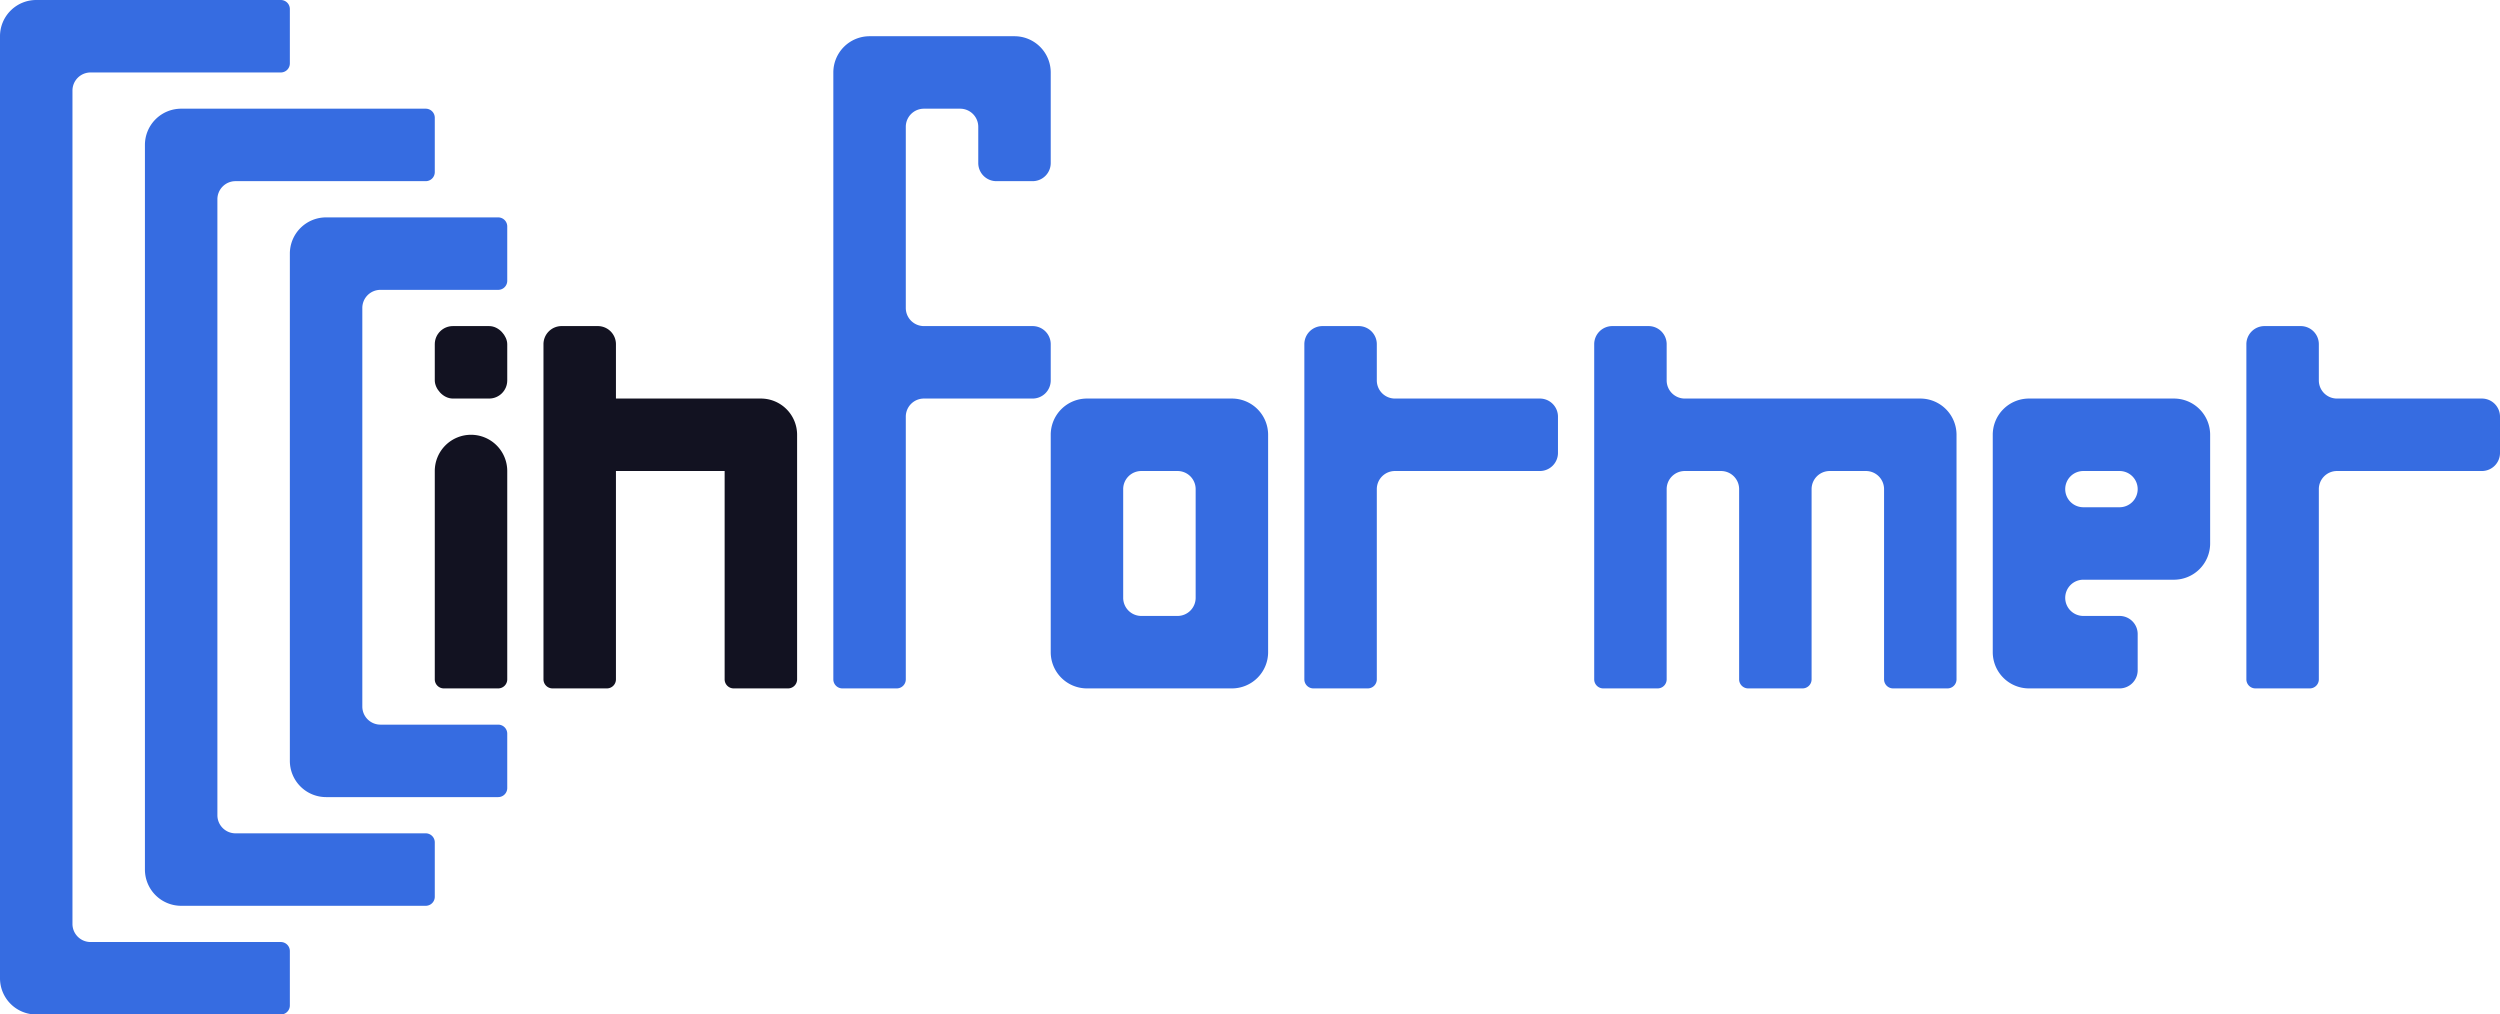<svg id="Complete" xmlns="http://www.w3.org/2000/svg" viewBox="0 0 690 280"><defs><style>.cls-1{fill:#121221;}.cls-2{fill:#366ce1;}</style></defs><title>informer</title><g id="informer"><path class="cls-1" d="M130,120h0a10,10,0,0,1,10,10v57.5a2.5,2.5,0,0,1-2.5,2.5h-15a2.5,2.5,0,0,1-2.5-2.5V130a10,10,0,0,1,10-10Z"/><rect class="cls-1" x="120" y="90" width="20" height="20" rx="5"/><path class="cls-1" d="M400,530v67.5a2.5,2.5,0,0,1-2.5,2.5h-15a2.5,2.5,0,0,1-2.5-2.5V540H350v57.5a2.5,2.5,0,0,1-2.5,2.5h-15a2.5,2.5,0,0,1-2.5-2.5V505a5,5,0,0,1,5-5h10a5,5,0,0,1,5,5v15h40A10,10,0,0,1,400,530Z" transform="translate(-180 -410)"/><path class="cls-2" d="M720,530v67.5a2.5,2.5,0,0,1-2.5,2.5h-15a2.5,2.5,0,0,1-2.5-2.5V545a5,5,0,0,0-5-5H685a5,5,0,0,0-5,5v52.5a2.5,2.5,0,0,1-2.5,2.5h-15a2.5,2.5,0,0,1-2.5-2.5V545a5,5,0,0,0-5-5H645a5,5,0,0,0-5,5v52.5a2.5,2.5,0,0,1-2.5,2.5h-15a2.5,2.5,0,0,1-2.5-2.5V505a5,5,0,0,1,5-5h10a5,5,0,0,1,5,5v10a5,5,0,0,0,5,5h65A10,10,0,0,1,720,530Z" transform="translate(-180 -410)"/><path class="cls-2" d="M610,525v10a5,5,0,0,1-5,5H565a5,5,0,0,0-5,5v52.5a2.5,2.5,0,0,1-2.5,2.5h-15a2.5,2.5,0,0,1-2.5-2.5V505a5,5,0,0,1,5-5h10a5,5,0,0,1,5,5v10a5,5,0,0,0,5,5h40A5,5,0,0,1,610,525Z" transform="translate(-180 -410)"/><path class="cls-2" d="M870,525v10a5,5,0,0,1-5,5H825a5,5,0,0,0-5,5v52.5a2.5,2.5,0,0,1-2.5,2.5h-15a2.5,2.5,0,0,1-2.5-2.5V505a5,5,0,0,1,5-5h10a5,5,0,0,1,5,5v10a5,5,0,0,0,5,5h40A5,5,0,0,1,870,525Z" transform="translate(-180 -410)"/><path class="cls-2" d="M470,430v25a5,5,0,0,1-5,5H455a5,5,0,0,1-5-5V445a5,5,0,0,0-5-5H435a5,5,0,0,0-5,5v50a5,5,0,0,0,5,5h30a5,5,0,0,1,5,5v10a5,5,0,0,1-5,5H435a5,5,0,0,0-5,5v72.5a2.5,2.5,0,0,1-2.5,2.5h-15a2.5,2.5,0,0,1-2.5-2.5V430a10,10,0,0,1,10-10h40A10,10,0,0,1,470,430Z" transform="translate(-180 -410)"/><path class="cls-2" d="M470,530v60a10,10,0,0,0,10,10h40a10,10,0,0,0,10-10V530a10,10,0,0,0-10-10H480A10,10,0,0,0,470,530Zm35,50H495a5,5,0,0,1-5-5V545a5,5,0,0,1,5-5h10a5,5,0,0,1,5,5v30A5,5,0,0,1,505,580Z" transform="translate(-180 -410)"/><path class="cls-2" d="M730,530v60a10,10,0,0,0,10,10h25a5,5,0,0,0,5-5V585a5,5,0,0,0-5-5H755a5,5,0,0,1-5-5h0a5,5,0,0,1,5-5h25a10,10,0,0,0,10-10V530a10,10,0,0,0-10-10H740A10,10,0,0,0,730,530Zm35,20H755a5,5,0,0,1-5-5h0a5,5,0,0,1,5-5h10a5,5,0,0,1,5,5h0A5,5,0,0,1,765,550Z" transform="translate(-180 -410)"/><path class="cls-2" d="M280,495V605a5,5,0,0,0,5,5h32.5a2.5,2.5,0,0,1,2.5,2.5v15a2.5,2.5,0,0,1-2.5,2.5H270a10,10,0,0,1-10-10V480a10,10,0,0,1,10-10h47.5a2.5,2.5,0,0,1,2.5,2.5v15a2.5,2.5,0,0,1-2.5,2.5H285A5,5,0,0,0,280,495Z" transform="translate(-180 -410)"/><path class="cls-2" d="M240,465V635a5,5,0,0,0,5,5h52.5a2.5,2.5,0,0,1,2.5,2.5v15a2.5,2.5,0,0,1-2.5,2.5H230a10,10,0,0,1-10-10V450a10,10,0,0,1,10-10h67.5a2.5,2.5,0,0,1,2.5,2.5v15a2.5,2.5,0,0,1-2.5,2.5H245A5,5,0,0,0,240,465Z" transform="translate(-180 -410)"/><path class="cls-2" d="M200,435V665a5,5,0,0,0,5,5h52.5a2.5,2.5,0,0,1,2.5,2.5v15a2.5,2.5,0,0,1-2.5,2.5H190a10,10,0,0,1-10-10V420a10,10,0,0,1,10-10h67.5a2.5,2.5,0,0,1,2.5,2.5v15a2.5,2.5,0,0,1-2.5,2.5H205A5,5,0,0,0,200,435Z" transform="translate(-180 -410)"/></g></svg>